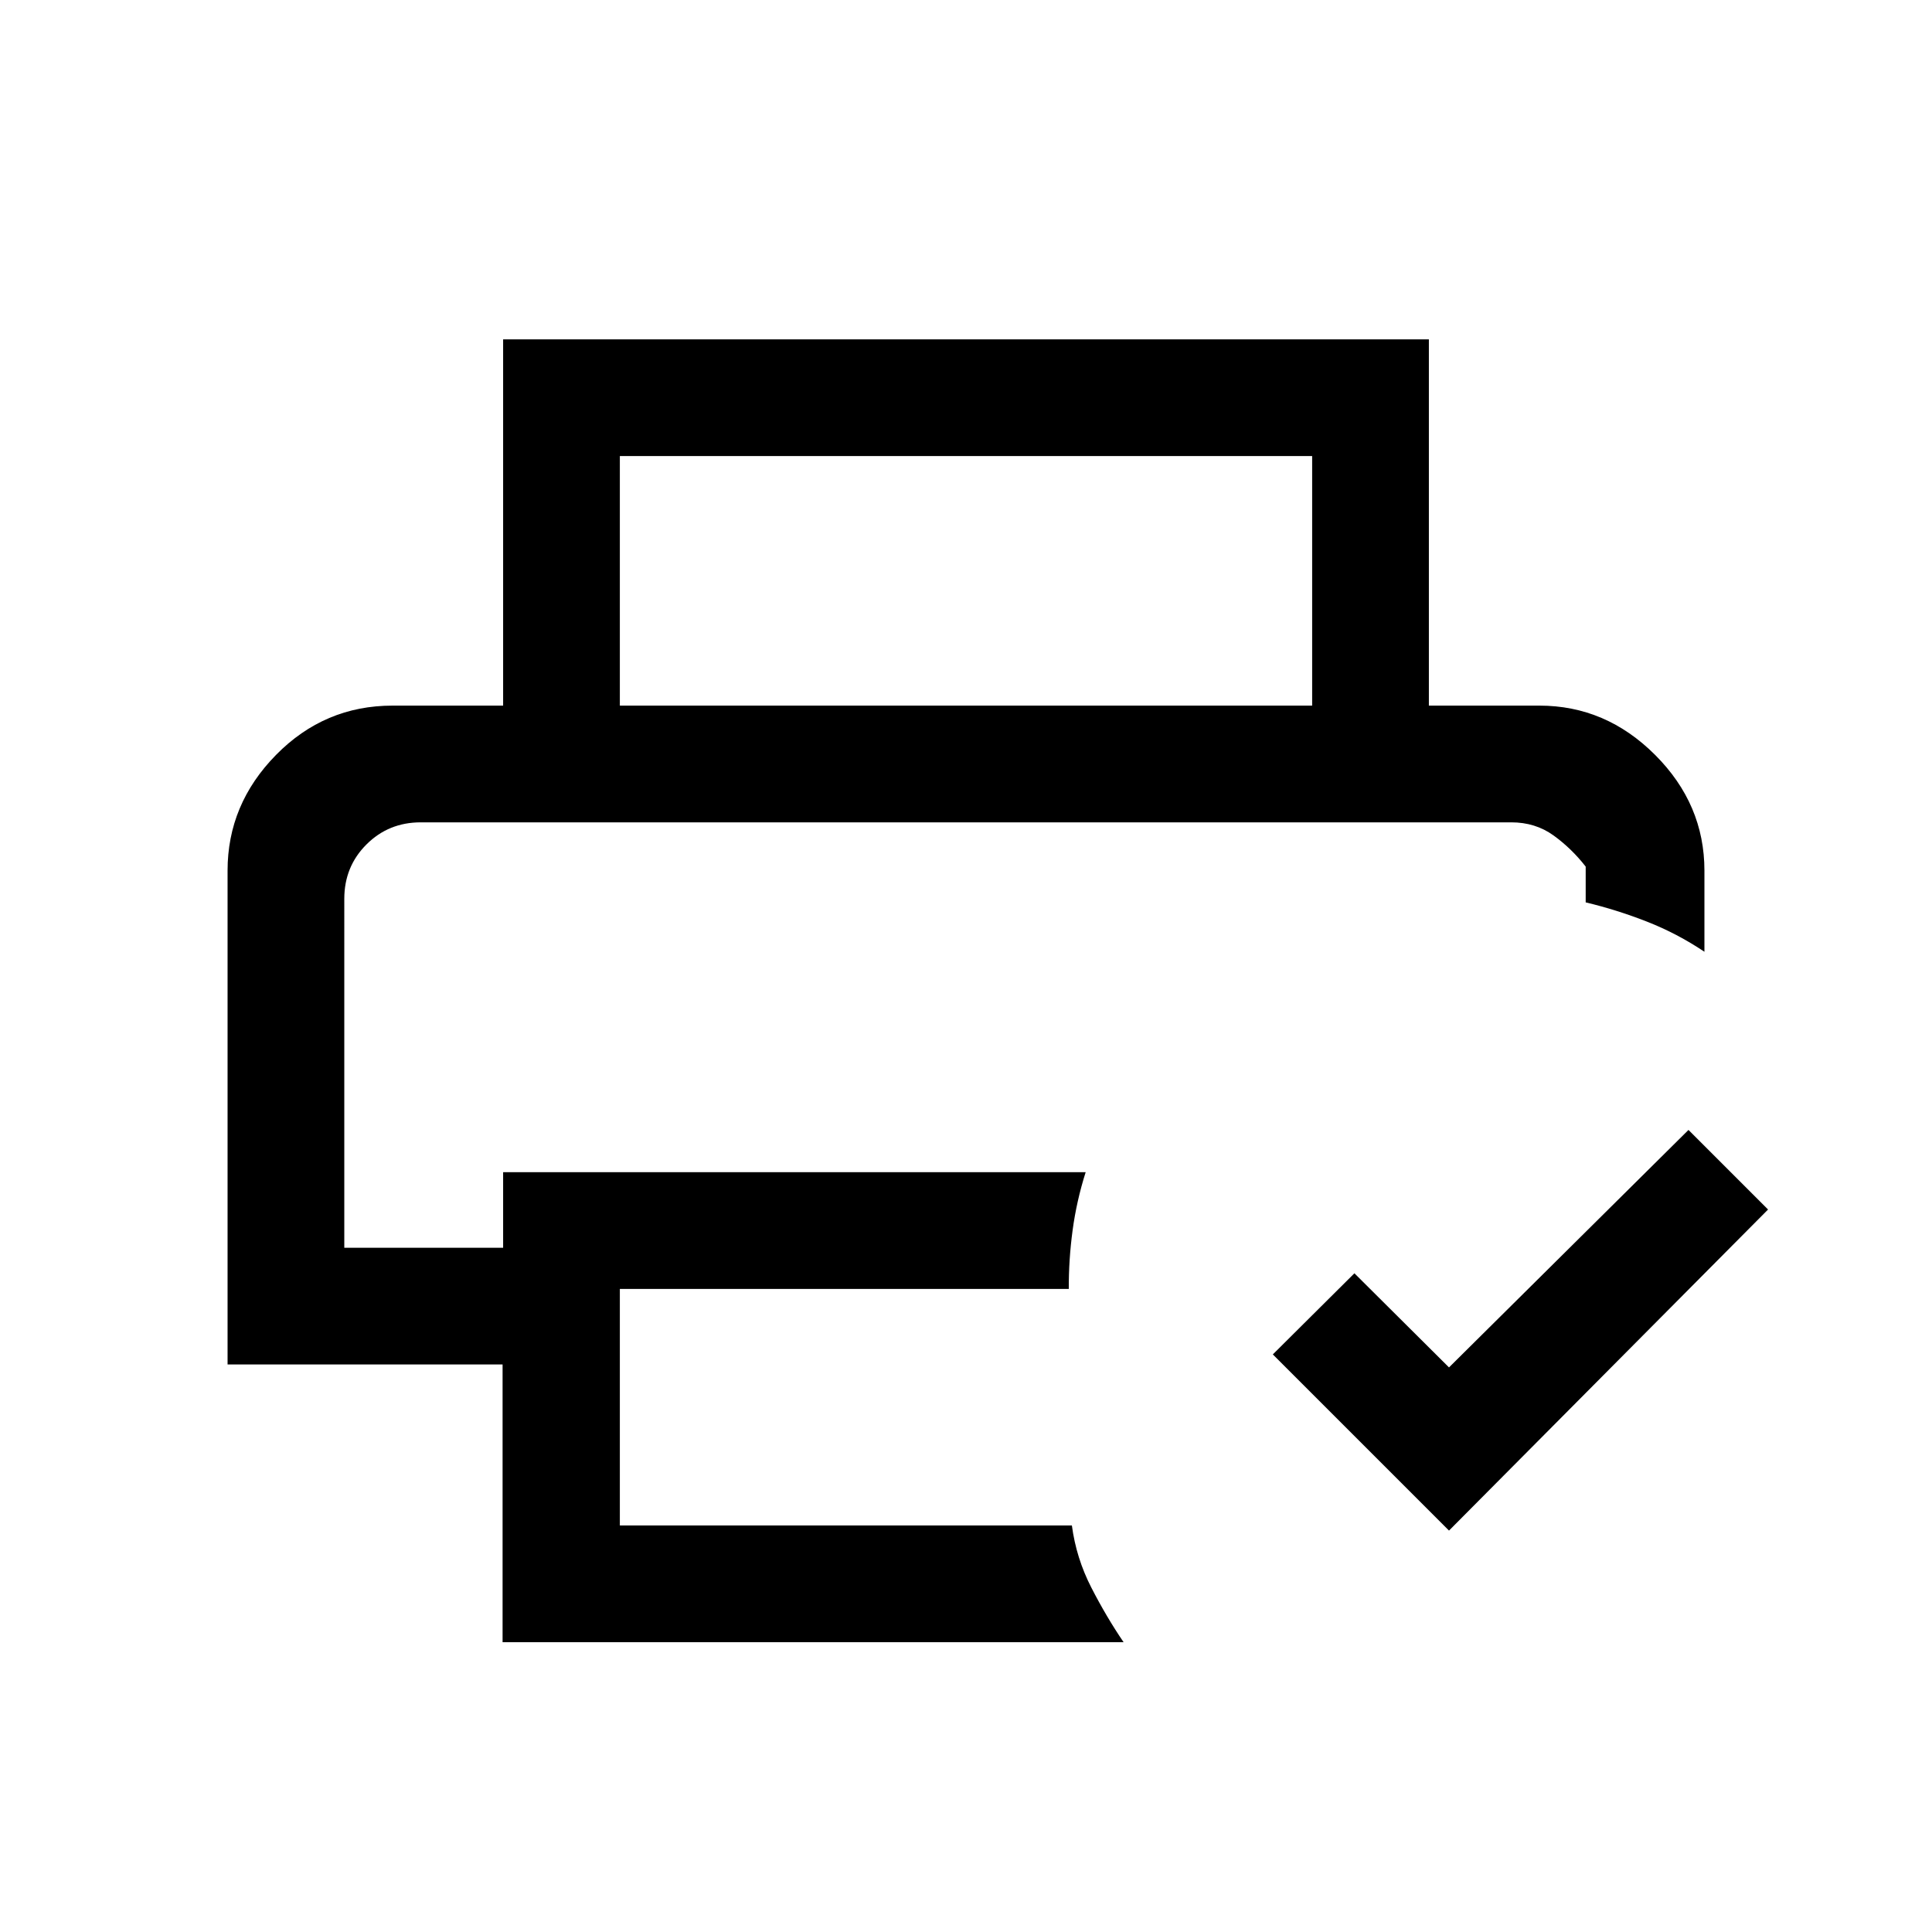 <svg xmlns="http://www.w3.org/2000/svg" height="20" viewBox="0 96 960 960" width="20"><path d="M171.077 504.615h616.846-616.846ZM249.73 912V774H113.077V528.615q0-33 24.077-57.5t57.923-24.5h569.846q33 0 57.5 24.5t24.5 57.5v40.308q-13.538-9.077-28.538-14.961-15-5.885-30.462-9.577v-17.77q-7-9-16-15.5t-21-6.5H209.077q-16 0-27 11t-11 27V716H250v-37.539h289.462q-4.539 14.308-6.501 28.924Q531 722 531.077 736.462H308V854h224.615q2.154 16.231 9.654 30.846 7.5 14.616 16.039 27.154H249.73ZM720 856.539 632.461 769 673 728.692l47 46.769 119-118L878.539 697 720 856.539Zm-68-409.924v-124H308v124h-58v-182h460v182h-58Z"/></svg>